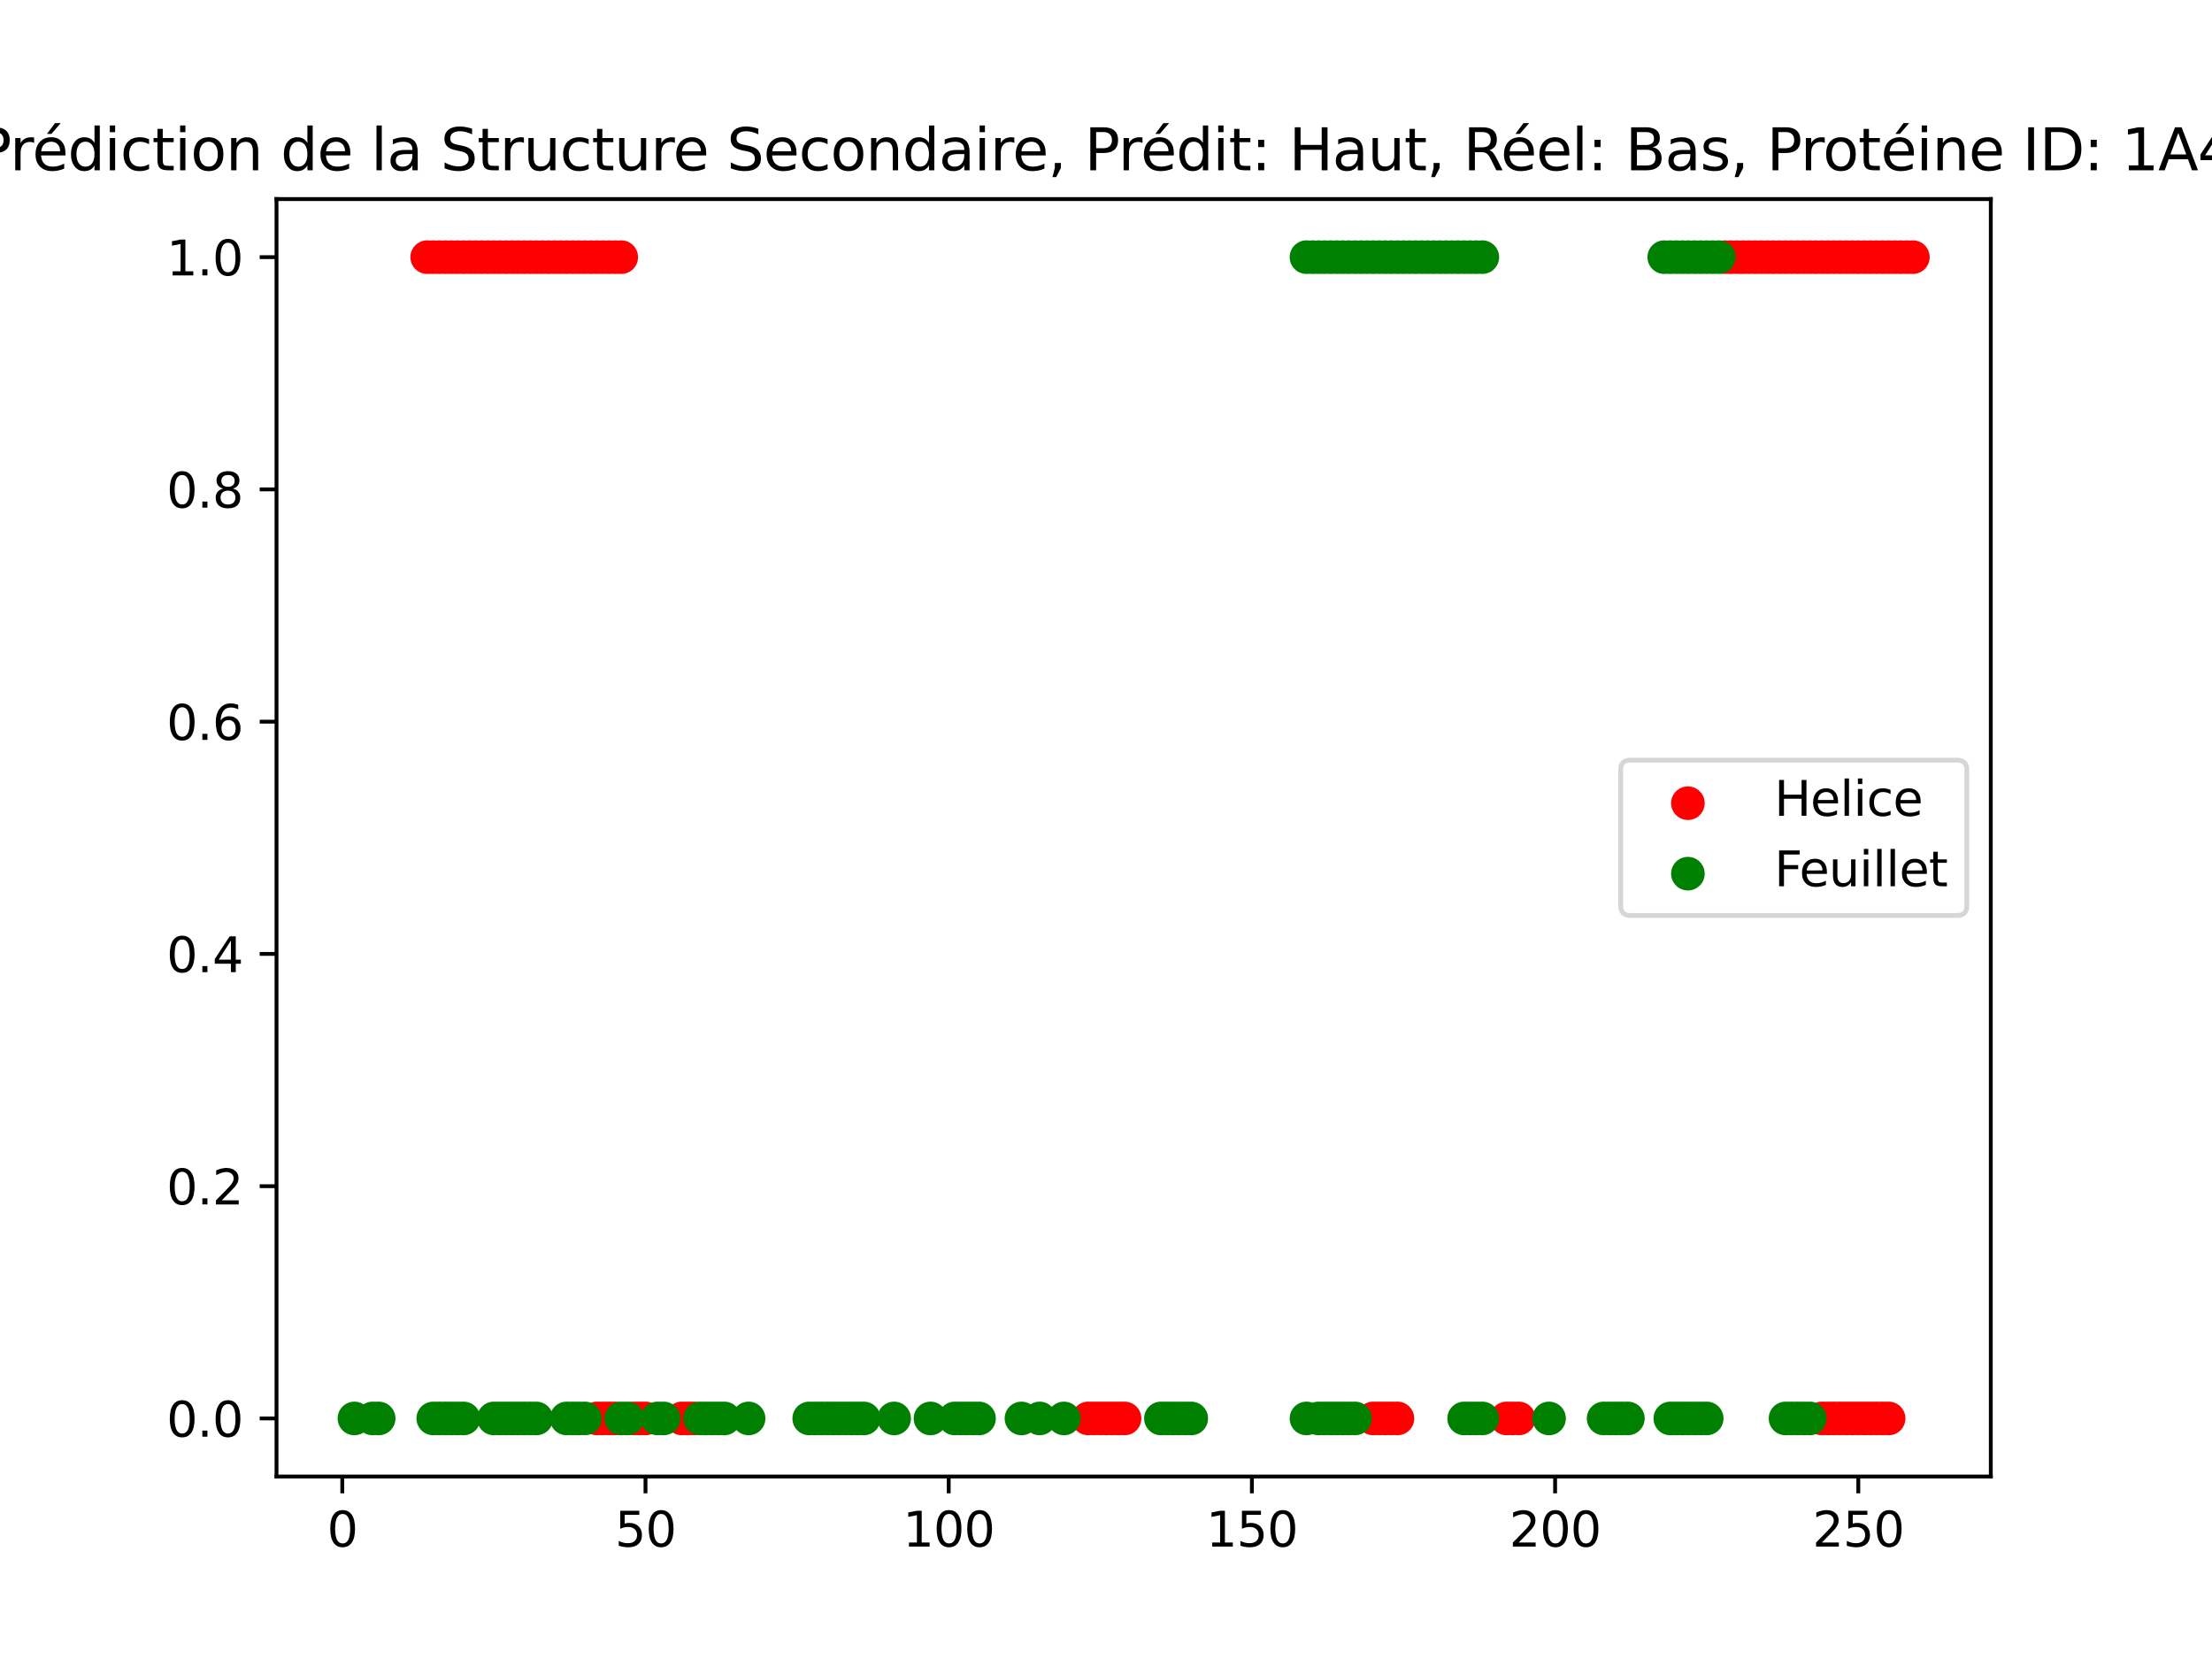<?xml version="1.0" encoding="utf-8" standalone="no"?>
<!DOCTYPE svg PUBLIC "-//W3C//DTD SVG 1.1//EN"
  "http://www.w3.org/Graphics/SVG/1.1/DTD/svg11.dtd">
<svg xmlns:xlink="http://www.w3.org/1999/xlink" width="460.8pt" height="345.6pt" viewBox="0 0 460.8 345.6" xmlns="http://www.w3.org/2000/svg" version="1.1">
 <defs>
  <style type="text/css">*{stroke-linejoin: round; stroke-linecap: butt}</style>
 </defs>
 <g id="figure_1">
  <g id="patch_1">
   <path d="M 0 345.6 
L 460.8 345.6 
L 460.8 0 
L 0 0 
z
" style="fill: #ffffff"/>
  </g>
  <g id="axes_1">
   <g id="patch_2">
    <path d="M 57.6 307.584 
L 414.72 307.584 
L 414.72 41.472 
L 57.6 41.472 
z
" style="fill: #ffffff"/>
   </g>
   <g id="PathCollection_1">
    <defs>
     <path id="m083e0796e8" d="M 0 3 
C 0.796 3 1.559 2.684 2.121 2.121 
C 2.684 1.559 3 0.796 3 0 
C 3 -0.796 2.684 -1.559 2.121 -2.121 
C 1.559 -2.684 0.796 -3 0 -3 
C -0.796 -3 -1.559 -2.684 -2.121 -2.121 
C -2.684 -1.559 -3 -0.796 -3 0 
C -3 0.796 -2.684 1.559 -2.121 2.121 
C -1.559 2.684 -0.796 3 0 3 
z
" style="stroke: #ff0000"/>
    </defs>
    <g clip-path="url(#p47086c4f70)">
     <use xlink:href="#m083e0796e8" x="88.992" y="53.568" style="fill: #ff0000; stroke: #ff0000"/>
     <use xlink:href="#m083e0796e8" x="90.255" y="53.568" style="fill: #ff0000; stroke: #ff0000"/>
     <use xlink:href="#m083e0796e8" x="91.518" y="53.568" style="fill: #ff0000; stroke: #ff0000"/>
     <use xlink:href="#m083e0796e8" x="92.781" y="53.568" style="fill: #ff0000; stroke: #ff0000"/>
     <use xlink:href="#m083e0796e8" x="94.045" y="53.568" style="fill: #ff0000; stroke: #ff0000"/>
     <use xlink:href="#m083e0796e8" x="95.308" y="53.568" style="fill: #ff0000; stroke: #ff0000"/>
     <use xlink:href="#m083e0796e8" x="96.571" y="53.568" style="fill: #ff0000; stroke: #ff0000"/>
     <use xlink:href="#m083e0796e8" x="97.834" y="53.568" style="fill: #ff0000; stroke: #ff0000"/>
     <use xlink:href="#m083e0796e8" x="99.098" y="53.568" style="fill: #ff0000; stroke: #ff0000"/>
     <use xlink:href="#m083e0796e8" x="100.361" y="53.568" style="fill: #ff0000; stroke: #ff0000"/>
     <use xlink:href="#m083e0796e8" x="101.624" y="53.568" style="fill: #ff0000; stroke: #ff0000"/>
     <use xlink:href="#m083e0796e8" x="102.887" y="53.568" style="fill: #ff0000; stroke: #ff0000"/>
     <use xlink:href="#m083e0796e8" x="104.151" y="53.568" style="fill: #ff0000; stroke: #ff0000"/>
     <use xlink:href="#m083e0796e8" x="105.414" y="53.568" style="fill: #ff0000; stroke: #ff0000"/>
     <use xlink:href="#m083e0796e8" x="106.677" y="53.568" style="fill: #ff0000; stroke: #ff0000"/>
     <use xlink:href="#m083e0796e8" x="107.94" y="53.568" style="fill: #ff0000; stroke: #ff0000"/>
     <use xlink:href="#m083e0796e8" x="109.204" y="53.568" style="fill: #ff0000; stroke: #ff0000"/>
     <use xlink:href="#m083e0796e8" x="110.467" y="53.568" style="fill: #ff0000; stroke: #ff0000"/>
     <use xlink:href="#m083e0796e8" x="111.73" y="53.568" style="fill: #ff0000; stroke: #ff0000"/>
     <use xlink:href="#m083e0796e8" x="112.993" y="53.568" style="fill: #ff0000; stroke: #ff0000"/>
     <use xlink:href="#m083e0796e8" x="114.257" y="53.568" style="fill: #ff0000; stroke: #ff0000"/>
     <use xlink:href="#m083e0796e8" x="115.52" y="53.568" style="fill: #ff0000; stroke: #ff0000"/>
     <use xlink:href="#m083e0796e8" x="116.783" y="53.568" style="fill: #ff0000; stroke: #ff0000"/>
     <use xlink:href="#m083e0796e8" x="118.046" y="53.568" style="fill: #ff0000; stroke: #ff0000"/>
     <use xlink:href="#m083e0796e8" x="119.31" y="53.568" style="fill: #ff0000; stroke: #ff0000"/>
     <use xlink:href="#m083e0796e8" x="120.573" y="53.568" style="fill: #ff0000; stroke: #ff0000"/>
     <use xlink:href="#m083e0796e8" x="121.836" y="53.568" style="fill: #ff0000; stroke: #ff0000"/>
     <use xlink:href="#m083e0796e8" x="123.099" y="53.568" style="fill: #ff0000; stroke: #ff0000"/>
     <use xlink:href="#m083e0796e8" x="124.363" y="53.568" style="fill: #ff0000; stroke: #ff0000"/>
     <use xlink:href="#m083e0796e8" x="125.626" y="53.568" style="fill: #ff0000; stroke: #ff0000"/>
     <use xlink:href="#m083e0796e8" x="126.889" y="53.568" style="fill: #ff0000; stroke: #ff0000"/>
     <use xlink:href="#m083e0796e8" x="128.152" y="53.568" style="fill: #ff0000; stroke: #ff0000"/>
     <use xlink:href="#m083e0796e8" x="129.416" y="53.568" style="fill: #ff0000; stroke: #ff0000"/>
     <use xlink:href="#m083e0796e8" x="359.327" y="53.568" style="fill: #ff0000; stroke: #ff0000"/>
     <use xlink:href="#m083e0796e8" x="360.59" y="53.568" style="fill: #ff0000; stroke: #ff0000"/>
     <use xlink:href="#m083e0796e8" x="361.853" y="53.568" style="fill: #ff0000; stroke: #ff0000"/>
     <use xlink:href="#m083e0796e8" x="363.116" y="53.568" style="fill: #ff0000; stroke: #ff0000"/>
     <use xlink:href="#m083e0796e8" x="364.38" y="53.568" style="fill: #ff0000; stroke: #ff0000"/>
     <use xlink:href="#m083e0796e8" x="365.643" y="53.568" style="fill: #ff0000; stroke: #ff0000"/>
     <use xlink:href="#m083e0796e8" x="366.906" y="53.568" style="fill: #ff0000; stroke: #ff0000"/>
     <use xlink:href="#m083e0796e8" x="368.169" y="53.568" style="fill: #ff0000; stroke: #ff0000"/>
     <use xlink:href="#m083e0796e8" x="369.433" y="53.568" style="fill: #ff0000; stroke: #ff0000"/>
     <use xlink:href="#m083e0796e8" x="370.696" y="53.568" style="fill: #ff0000; stroke: #ff0000"/>
     <use xlink:href="#m083e0796e8" x="371.959" y="53.568" style="fill: #ff0000; stroke: #ff0000"/>
     <use xlink:href="#m083e0796e8" x="373.222" y="53.568" style="fill: #ff0000; stroke: #ff0000"/>
     <use xlink:href="#m083e0796e8" x="374.486" y="53.568" style="fill: #ff0000; stroke: #ff0000"/>
     <use xlink:href="#m083e0796e8" x="375.749" y="53.568" style="fill: #ff0000; stroke: #ff0000"/>
     <use xlink:href="#m083e0796e8" x="377.012" y="53.568" style="fill: #ff0000; stroke: #ff0000"/>
     <use xlink:href="#m083e0796e8" x="378.275" y="53.568" style="fill: #ff0000; stroke: #ff0000"/>
     <use xlink:href="#m083e0796e8" x="379.539" y="53.568" style="fill: #ff0000; stroke: #ff0000"/>
     <use xlink:href="#m083e0796e8" x="380.802" y="53.568" style="fill: #ff0000; stroke: #ff0000"/>
     <use xlink:href="#m083e0796e8" x="382.065" y="53.568" style="fill: #ff0000; stroke: #ff0000"/>
     <use xlink:href="#m083e0796e8" x="383.328" y="53.568" style="fill: #ff0000; stroke: #ff0000"/>
     <use xlink:href="#m083e0796e8" x="384.592" y="53.568" style="fill: #ff0000; stroke: #ff0000"/>
     <use xlink:href="#m083e0796e8" x="385.855" y="53.568" style="fill: #ff0000; stroke: #ff0000"/>
     <use xlink:href="#m083e0796e8" x="387.118" y="53.568" style="fill: #ff0000; stroke: #ff0000"/>
     <use xlink:href="#m083e0796e8" x="388.381" y="53.568" style="fill: #ff0000; stroke: #ff0000"/>
     <use xlink:href="#m083e0796e8" x="389.645" y="53.568" style="fill: #ff0000; stroke: #ff0000"/>
     <use xlink:href="#m083e0796e8" x="390.908" y="53.568" style="fill: #ff0000; stroke: #ff0000"/>
     <use xlink:href="#m083e0796e8" x="392.171" y="53.568" style="fill: #ff0000; stroke: #ff0000"/>
     <use xlink:href="#m083e0796e8" x="393.434" y="53.568" style="fill: #ff0000; stroke: #ff0000"/>
     <use xlink:href="#m083e0796e8" x="394.698" y="53.568" style="fill: #ff0000; stroke: #ff0000"/>
     <use xlink:href="#m083e0796e8" x="395.961" y="53.568" style="fill: #ff0000; stroke: #ff0000"/>
     <use xlink:href="#m083e0796e8" x="397.224" y="53.568" style="fill: #ff0000; stroke: #ff0000"/>
     <use xlink:href="#m083e0796e8" x="398.487" y="53.568" style="fill: #ff0000; stroke: #ff0000"/>
    </g>
   </g>
   <g id="PathCollection_2">
    <defs>
     <path id="m59c764199c" d="M 0 3 
C 0.796 3 1.559 2.684 2.121 2.121 
C 2.684 1.559 3 0.796 3 0 
C 3 -0.796 2.684 -1.559 2.121 -2.121 
C 1.559 -2.684 0.796 -3 0 -3 
C -0.796 -3 -1.559 -2.684 -2.121 -2.121 
C -2.684 -1.559 -3 -0.796 -3 0 
C -3 0.796 -2.684 1.559 -2.121 2.121 
C -1.559 2.684 -0.796 3 0 3 
z
" style="stroke: #008000"/>
    </defs>
    <g clip-path="url(#p47086c4f70)">
     <use xlink:href="#m59c764199c" x="272.163" y="53.568" style="fill: #008000; stroke: #008000"/>
     <use xlink:href="#m59c764199c" x="273.426" y="53.568" style="fill: #008000; stroke: #008000"/>
     <use xlink:href="#m59c764199c" x="274.689" y="53.568" style="fill: #008000; stroke: #008000"/>
     <use xlink:href="#m59c764199c" x="275.952" y="53.568" style="fill: #008000; stroke: #008000"/>
     <use xlink:href="#m59c764199c" x="277.216" y="53.568" style="fill: #008000; stroke: #008000"/>
     <use xlink:href="#m59c764199c" x="278.479" y="53.568" style="fill: #008000; stroke: #008000"/>
     <use xlink:href="#m59c764199c" x="279.742" y="53.568" style="fill: #008000; stroke: #008000"/>
     <use xlink:href="#m59c764199c" x="281.005" y="53.568" style="fill: #008000; stroke: #008000"/>
     <use xlink:href="#m59c764199c" x="282.269" y="53.568" style="fill: #008000; stroke: #008000"/>
     <use xlink:href="#m59c764199c" x="283.532" y="53.568" style="fill: #008000; stroke: #008000"/>
     <use xlink:href="#m59c764199c" x="284.795" y="53.568" style="fill: #008000; stroke: #008000"/>
     <use xlink:href="#m59c764199c" x="286.058" y="53.568" style="fill: #008000; stroke: #008000"/>
     <use xlink:href="#m59c764199c" x="287.322" y="53.568" style="fill: #008000; stroke: #008000"/>
     <use xlink:href="#m59c764199c" x="288.585" y="53.568" style="fill: #008000; stroke: #008000"/>
     <use xlink:href="#m59c764199c" x="289.848" y="53.568" style="fill: #008000; stroke: #008000"/>
     <use xlink:href="#m59c764199c" x="291.111" y="53.568" style="fill: #008000; stroke: #008000"/>
     <use xlink:href="#m59c764199c" x="292.375" y="53.568" style="fill: #008000; stroke: #008000"/>
     <use xlink:href="#m59c764199c" x="293.638" y="53.568" style="fill: #008000; stroke: #008000"/>
     <use xlink:href="#m59c764199c" x="294.901" y="53.568" style="fill: #008000; stroke: #008000"/>
     <use xlink:href="#m59c764199c" x="296.164" y="53.568" style="fill: #008000; stroke: #008000"/>
     <use xlink:href="#m59c764199c" x="297.427" y="53.568" style="fill: #008000; stroke: #008000"/>
     <use xlink:href="#m59c764199c" x="298.691" y="53.568" style="fill: #008000; stroke: #008000"/>
     <use xlink:href="#m59c764199c" x="299.954" y="53.568" style="fill: #008000; stroke: #008000"/>
     <use xlink:href="#m59c764199c" x="301.217" y="53.568" style="fill: #008000; stroke: #008000"/>
     <use xlink:href="#m59c764199c" x="302.48" y="53.568" style="fill: #008000; stroke: #008000"/>
     <use xlink:href="#m59c764199c" x="303.744" y="53.568" style="fill: #008000; stroke: #008000"/>
     <use xlink:href="#m59c764199c" x="305.007" y="53.568" style="fill: #008000; stroke: #008000"/>
     <use xlink:href="#m59c764199c" x="306.27" y="53.568" style="fill: #008000; stroke: #008000"/>
     <use xlink:href="#m59c764199c" x="307.533" y="53.568" style="fill: #008000; stroke: #008000"/>
     <use xlink:href="#m59c764199c" x="308.797" y="53.568" style="fill: #008000; stroke: #008000"/>
     <use xlink:href="#m59c764199c" x="346.694" y="53.568" style="fill: #008000; stroke: #008000"/>
     <use xlink:href="#m59c764199c" x="347.957" y="53.568" style="fill: #008000; stroke: #008000"/>
     <use xlink:href="#m59c764199c" x="349.221" y="53.568" style="fill: #008000; stroke: #008000"/>
     <use xlink:href="#m59c764199c" x="350.484" y="53.568" style="fill: #008000; stroke: #008000"/>
     <use xlink:href="#m59c764199c" x="351.747" y="53.568" style="fill: #008000; stroke: #008000"/>
     <use xlink:href="#m59c764199c" x="353.01" y="53.568" style="fill: #008000; stroke: #008000"/>
     <use xlink:href="#m59c764199c" x="354.274" y="53.568" style="fill: #008000; stroke: #008000"/>
     <use xlink:href="#m59c764199c" x="355.537" y="53.568" style="fill: #008000; stroke: #008000"/>
     <use xlink:href="#m59c764199c" x="356.8" y="53.568" style="fill: #008000; stroke: #008000"/>
     <use xlink:href="#m59c764199c" x="358.063" y="53.568" style="fill: #008000; stroke: #008000"/>
    </g>
   </g>
   <g id="PathCollection_3">
    <g clip-path="url(#p47086c4f70)">
     <use xlink:href="#m083e0796e8" x="124.363" y="295.488" style="fill: #ff0000; stroke: #ff0000"/>
     <use xlink:href="#m083e0796e8" x="125.626" y="295.488" style="fill: #ff0000; stroke: #ff0000"/>
     <use xlink:href="#m083e0796e8" x="126.889" y="295.488" style="fill: #ff0000; stroke: #ff0000"/>
     <use xlink:href="#m083e0796e8" x="128.152" y="295.488" style="fill: #ff0000; stroke: #ff0000"/>
     <use xlink:href="#m083e0796e8" x="131.942" y="295.488" style="fill: #ff0000; stroke: #ff0000"/>
     <use xlink:href="#m083e0796e8" x="133.205" y="295.488" style="fill: #ff0000; stroke: #ff0000"/>
     <use xlink:href="#m083e0796e8" x="134.469" y="295.488" style="fill: #ff0000; stroke: #ff0000"/>
     <use xlink:href="#m083e0796e8" x="142.048" y="295.488" style="fill: #ff0000; stroke: #ff0000"/>
     <use xlink:href="#m083e0796e8" x="143.311" y="295.488" style="fill: #ff0000; stroke: #ff0000"/>
     <use xlink:href="#m083e0796e8" x="144.575" y="295.488" style="fill: #ff0000; stroke: #ff0000"/>
     <use xlink:href="#m083e0796e8" x="226.686" y="295.488" style="fill: #ff0000; stroke: #ff0000"/>
     <use xlink:href="#m083e0796e8" x="227.949" y="295.488" style="fill: #ff0000; stroke: #ff0000"/>
     <use xlink:href="#m083e0796e8" x="229.212" y="295.488" style="fill: #ff0000; stroke: #ff0000"/>
     <use xlink:href="#m083e0796e8" x="230.475" y="295.488" style="fill: #ff0000; stroke: #ff0000"/>
     <use xlink:href="#m083e0796e8" x="231.739" y="295.488" style="fill: #ff0000; stroke: #ff0000"/>
     <use xlink:href="#m083e0796e8" x="233.002" y="295.488" style="fill: #ff0000; stroke: #ff0000"/>
     <use xlink:href="#m083e0796e8" x="234.265" y="295.488" style="fill: #ff0000; stroke: #ff0000"/>
     <use xlink:href="#m083e0796e8" x="286.058" y="295.488" style="fill: #ff0000; stroke: #ff0000"/>
     <use xlink:href="#m083e0796e8" x="287.322" y="295.488" style="fill: #ff0000; stroke: #ff0000"/>
     <use xlink:href="#m083e0796e8" x="288.585" y="295.488" style="fill: #ff0000; stroke: #ff0000"/>
     <use xlink:href="#m083e0796e8" x="289.848" y="295.488" style="fill: #ff0000; stroke: #ff0000"/>
     <use xlink:href="#m083e0796e8" x="291.111" y="295.488" style="fill: #ff0000; stroke: #ff0000"/>
     <use xlink:href="#m083e0796e8" x="313.85" y="295.488" style="fill: #ff0000; stroke: #ff0000"/>
     <use xlink:href="#m083e0796e8" x="315.113" y="295.488" style="fill: #ff0000; stroke: #ff0000"/>
     <use xlink:href="#m083e0796e8" x="316.376" y="295.488" style="fill: #ff0000; stroke: #ff0000"/>
     <use xlink:href="#m083e0796e8" x="379.539" y="295.488" style="fill: #ff0000; stroke: #ff0000"/>
     <use xlink:href="#m083e0796e8" x="380.802" y="295.488" style="fill: #ff0000; stroke: #ff0000"/>
     <use xlink:href="#m083e0796e8" x="382.065" y="295.488" style="fill: #ff0000; stroke: #ff0000"/>
     <use xlink:href="#m083e0796e8" x="383.328" y="295.488" style="fill: #ff0000; stroke: #ff0000"/>
     <use xlink:href="#m083e0796e8" x="384.592" y="295.488" style="fill: #ff0000; stroke: #ff0000"/>
     <use xlink:href="#m083e0796e8" x="385.855" y="295.488" style="fill: #ff0000; stroke: #ff0000"/>
     <use xlink:href="#m083e0796e8" x="387.118" y="295.488" style="fill: #ff0000; stroke: #ff0000"/>
     <use xlink:href="#m083e0796e8" x="388.381" y="295.488" style="fill: #ff0000; stroke: #ff0000"/>
     <use xlink:href="#m083e0796e8" x="389.645" y="295.488" style="fill: #ff0000; stroke: #ff0000"/>
     <use xlink:href="#m083e0796e8" x="390.908" y="295.488" style="fill: #ff0000; stroke: #ff0000"/>
     <use xlink:href="#m083e0796e8" x="392.171" y="295.488" style="fill: #ff0000; stroke: #ff0000"/>
     <use xlink:href="#m083e0796e8" x="393.434" y="295.488" style="fill: #ff0000; stroke: #ff0000"/>
    </g>
   </g>
   <g id="PathCollection_4">
    <g clip-path="url(#p47086c4f70)">
     <use xlink:href="#m59c764199c" x="73.833" y="295.488" style="fill: #008000; stroke: #008000"/>
     <use xlink:href="#m59c764199c" x="77.622" y="295.488" style="fill: #008000; stroke: #008000"/>
     <use xlink:href="#m59c764199c" x="78.886" y="295.488" style="fill: #008000; stroke: #008000"/>
     <use xlink:href="#m59c764199c" x="90.255" y="295.488" style="fill: #008000; stroke: #008000"/>
     <use xlink:href="#m59c764199c" x="91.518" y="295.488" style="fill: #008000; stroke: #008000"/>
     <use xlink:href="#m59c764199c" x="92.781" y="295.488" style="fill: #008000; stroke: #008000"/>
     <use xlink:href="#m59c764199c" x="94.045" y="295.488" style="fill: #008000; stroke: #008000"/>
     <use xlink:href="#m59c764199c" x="95.308" y="295.488" style="fill: #008000; stroke: #008000"/>
     <use xlink:href="#m59c764199c" x="96.571" y="295.488" style="fill: #008000; stroke: #008000"/>
     <use xlink:href="#m59c764199c" x="102.887" y="295.488" style="fill: #008000; stroke: #008000"/>
     <use xlink:href="#m59c764199c" x="104.151" y="295.488" style="fill: #008000; stroke: #008000"/>
     <use xlink:href="#m59c764199c" x="105.414" y="295.488" style="fill: #008000; stroke: #008000"/>
     <use xlink:href="#m59c764199c" x="106.677" y="295.488" style="fill: #008000; stroke: #008000"/>
     <use xlink:href="#m59c764199c" x="107.94" y="295.488" style="fill: #008000; stroke: #008000"/>
     <use xlink:href="#m59c764199c" x="109.204" y="295.488" style="fill: #008000; stroke: #008000"/>
     <use xlink:href="#m59c764199c" x="110.467" y="295.488" style="fill: #008000; stroke: #008000"/>
     <use xlink:href="#m59c764199c" x="111.73" y="295.488" style="fill: #008000; stroke: #008000"/>
     <use xlink:href="#m59c764199c" x="118.046" y="295.488" style="fill: #008000; stroke: #008000"/>
     <use xlink:href="#m59c764199c" x="119.31" y="295.488" style="fill: #008000; stroke: #008000"/>
     <use xlink:href="#m59c764199c" x="120.573" y="295.488" style="fill: #008000; stroke: #008000"/>
     <use xlink:href="#m59c764199c" x="121.836" y="295.488" style="fill: #008000; stroke: #008000"/>
     <use xlink:href="#m59c764199c" x="129.416" y="295.488" style="fill: #008000; stroke: #008000"/>
     <use xlink:href="#m59c764199c" x="130.679" y="295.488" style="fill: #008000; stroke: #008000"/>
     <use xlink:href="#m59c764199c" x="136.995" y="295.488" style="fill: #008000; stroke: #008000"/>
     <use xlink:href="#m59c764199c" x="138.258" y="295.488" style="fill: #008000; stroke: #008000"/>
     <use xlink:href="#m59c764199c" x="145.838" y="295.488" style="fill: #008000; stroke: #008000"/>
     <use xlink:href="#m59c764199c" x="147.101" y="295.488" style="fill: #008000; stroke: #008000"/>
     <use xlink:href="#m59c764199c" x="148.364" y="295.488" style="fill: #008000; stroke: #008000"/>
     <use xlink:href="#m59c764199c" x="149.628" y="295.488" style="fill: #008000; stroke: #008000"/>
     <use xlink:href="#m59c764199c" x="150.891" y="295.488" style="fill: #008000; stroke: #008000"/>
     <use xlink:href="#m59c764199c" x="155.944" y="295.488" style="fill: #008000; stroke: #008000"/>
     <use xlink:href="#m59c764199c" x="168.576" y="295.488" style="fill: #008000; stroke: #008000"/>
     <use xlink:href="#m59c764199c" x="169.84" y="295.488" style="fill: #008000; stroke: #008000"/>
     <use xlink:href="#m59c764199c" x="171.103" y="295.488" style="fill: #008000; stroke: #008000"/>
     <use xlink:href="#m59c764199c" x="172.366" y="295.488" style="fill: #008000; stroke: #008000"/>
     <use xlink:href="#m59c764199c" x="173.629" y="295.488" style="fill: #008000; stroke: #008000"/>
     <use xlink:href="#m59c764199c" x="174.893" y="295.488" style="fill: #008000; stroke: #008000"/>
     <use xlink:href="#m59c764199c" x="176.156" y="295.488" style="fill: #008000; stroke: #008000"/>
     <use xlink:href="#m59c764199c" x="177.419" y="295.488" style="fill: #008000; stroke: #008000"/>
     <use xlink:href="#m59c764199c" x="178.682" y="295.488" style="fill: #008000; stroke: #008000"/>
     <use xlink:href="#m59c764199c" x="179.945" y="295.488" style="fill: #008000; stroke: #008000"/>
     <use xlink:href="#m59c764199c" x="186.262" y="295.488" style="fill: #008000; stroke: #008000"/>
     <use xlink:href="#m59c764199c" x="193.841" y="295.488" style="fill: #008000; stroke: #008000"/>
     <use xlink:href="#m59c764199c" x="198.894" y="295.488" style="fill: #008000; stroke: #008000"/>
     <use xlink:href="#m59c764199c" x="200.157" y="295.488" style="fill: #008000; stroke: #008000"/>
     <use xlink:href="#m59c764199c" x="201.421" y="295.488" style="fill: #008000; stroke: #008000"/>
     <use xlink:href="#m59c764199c" x="202.684" y="295.488" style="fill: #008000; stroke: #008000"/>
     <use xlink:href="#m59c764199c" x="203.947" y="295.488" style="fill: #008000; stroke: #008000"/>
     <use xlink:href="#m59c764199c" x="212.79" y="295.488" style="fill: #008000; stroke: #008000"/>
     <use xlink:href="#m59c764199c" x="216.58" y="295.488" style="fill: #008000; stroke: #008000"/>
     <use xlink:href="#m59c764199c" x="221.633" y="295.488" style="fill: #008000; stroke: #008000"/>
     <use xlink:href="#m59c764199c" x="241.845" y="295.488" style="fill: #008000; stroke: #008000"/>
     <use xlink:href="#m59c764199c" x="243.108" y="295.488" style="fill: #008000; stroke: #008000"/>
     <use xlink:href="#m59c764199c" x="244.371" y="295.488" style="fill: #008000; stroke: #008000"/>
     <use xlink:href="#m59c764199c" x="245.634" y="295.488" style="fill: #008000; stroke: #008000"/>
     <use xlink:href="#m59c764199c" x="246.898" y="295.488" style="fill: #008000; stroke: #008000"/>
     <use xlink:href="#m59c764199c" x="248.161" y="295.488" style="fill: #008000; stroke: #008000"/>
     <use xlink:href="#m59c764199c" x="272.163" y="295.488" style="fill: #008000; stroke: #008000"/>
     <use xlink:href="#m59c764199c" x="274.689" y="295.488" style="fill: #008000; stroke: #008000"/>
     <use xlink:href="#m59c764199c" x="275.952" y="295.488" style="fill: #008000; stroke: #008000"/>
     <use xlink:href="#m59c764199c" x="277.216" y="295.488" style="fill: #008000; stroke: #008000"/>
     <use xlink:href="#m59c764199c" x="278.479" y="295.488" style="fill: #008000; stroke: #008000"/>
     <use xlink:href="#m59c764199c" x="279.742" y="295.488" style="fill: #008000; stroke: #008000"/>
     <use xlink:href="#m59c764199c" x="281.005" y="295.488" style="fill: #008000; stroke: #008000"/>
     <use xlink:href="#m59c764199c" x="282.269" y="295.488" style="fill: #008000; stroke: #008000"/>
     <use xlink:href="#m59c764199c" x="305.007" y="295.488" style="fill: #008000; stroke: #008000"/>
     <use xlink:href="#m59c764199c" x="306.27" y="295.488" style="fill: #008000; stroke: #008000"/>
     <use xlink:href="#m59c764199c" x="307.533" y="295.488" style="fill: #008000; stroke: #008000"/>
     <use xlink:href="#m59c764199c" x="308.797" y="295.488" style="fill: #008000; stroke: #008000"/>
     <use xlink:href="#m59c764199c" x="322.692" y="295.488" style="fill: #008000; stroke: #008000"/>
     <use xlink:href="#m59c764199c" x="334.062" y="295.488" style="fill: #008000; stroke: #008000"/>
     <use xlink:href="#m59c764199c" x="335.325" y="295.488" style="fill: #008000; stroke: #008000"/>
     <use xlink:href="#m59c764199c" x="336.588" y="295.488" style="fill: #008000; stroke: #008000"/>
     <use xlink:href="#m59c764199c" x="337.851" y="295.488" style="fill: #008000; stroke: #008000"/>
     <use xlink:href="#m59c764199c" x="339.115" y="295.488" style="fill: #008000; stroke: #008000"/>
     <use xlink:href="#m59c764199c" x="347.957" y="295.488" style="fill: #008000; stroke: #008000"/>
     <use xlink:href="#m59c764199c" x="349.221" y="295.488" style="fill: #008000; stroke: #008000"/>
     <use xlink:href="#m59c764199c" x="350.484" y="295.488" style="fill: #008000; stroke: #008000"/>
     <use xlink:href="#m59c764199c" x="351.747" y="295.488" style="fill: #008000; stroke: #008000"/>
     <use xlink:href="#m59c764199c" x="353.01" y="295.488" style="fill: #008000; stroke: #008000"/>
     <use xlink:href="#m59c764199c" x="354.274" y="295.488" style="fill: #008000; stroke: #008000"/>
     <use xlink:href="#m59c764199c" x="355.537" y="295.488" style="fill: #008000; stroke: #008000"/>
     <use xlink:href="#m59c764199c" x="371.959" y="295.488" style="fill: #008000; stroke: #008000"/>
     <use xlink:href="#m59c764199c" x="373.222" y="295.488" style="fill: #008000; stroke: #008000"/>
     <use xlink:href="#m59c764199c" x="374.486" y="295.488" style="fill: #008000; stroke: #008000"/>
     <use xlink:href="#m59c764199c" x="375.749" y="295.488" style="fill: #008000; stroke: #008000"/>
     <use xlink:href="#m59c764199c" x="377.012" y="295.488" style="fill: #008000; stroke: #008000"/>
    </g>
   </g>
   <g id="matplotlib.axis_1">
    <g id="xtick_1">
     <g id="line2d_1">
      <defs>
       <path id="mf03f228c74" d="M 0 0 
L 0 3.5 
" style="stroke: #000000; stroke-width: 0.8"/>
      </defs>
      <g>
       <use xlink:href="#mf03f228c74" x="71.306" y="307.584" style="stroke: #000000; stroke-width: 0.8"/>
      </g>
     </g>
     <g id="text_1">
      <!-- 0 -->
      <g transform="translate(68.125 322.182) scale(0.1 -0.1)">
       <defs>
        <path id="DejaVuSans-30" d="M 2034 4250 
Q 1547 4250 1301 3770 
Q 1056 3291 1056 2328 
Q 1056 1369 1301 889 
Q 1547 409 2034 409 
Q 2525 409 2770 889 
Q 3016 1369 3016 2328 
Q 3016 3291 2770 3770 
Q 2525 4250 2034 4250 
z
M 2034 4750 
Q 2819 4750 3233 4129 
Q 3647 3509 3647 2328 
Q 3647 1150 3233 529 
Q 2819 -91 2034 -91 
Q 1250 -91 836 529 
Q 422 1150 422 2328 
Q 422 3509 836 4129 
Q 1250 4750 2034 4750 
z
" transform="scale(0.016)"/>
       </defs>
       <use xlink:href="#DejaVuSans-30"/>
      </g>
     </g>
    </g>
    <g id="xtick_2">
     <g id="line2d_2">
      <g>
       <use xlink:href="#mf03f228c74" x="134.469" y="307.584" style="stroke: #000000; stroke-width: 0.8"/>
      </g>
     </g>
     <g id="text_2">
      <!-- 50 -->
      <g transform="translate(128.106 322.182) scale(0.1 -0.1)">
       <defs>
        <path id="DejaVuSans-35" d="M 691 4666 
L 3169 4666 
L 3169 4134 
L 1269 4134 
L 1269 2991 
Q 1406 3038 1543 3061 
Q 1681 3084 1819 3084 
Q 2600 3084 3056 2656 
Q 3513 2228 3513 1497 
Q 3513 744 3044 326 
Q 2575 -91 1722 -91 
Q 1428 -91 1123 -41 
Q 819 9 494 109 
L 494 744 
Q 775 591 1075 516 
Q 1375 441 1709 441 
Q 2250 441 2565 725 
Q 2881 1009 2881 1497 
Q 2881 1984 2565 2268 
Q 2250 2553 1709 2553 
Q 1456 2553 1204 2497 
Q 953 2441 691 2322 
L 691 4666 
z
" transform="scale(0.016)"/>
       </defs>
       <use xlink:href="#DejaVuSans-35"/>
       <use xlink:href="#DejaVuSans-30" x="63.623"/>
      </g>
     </g>
    </g>
    <g id="xtick_3">
     <g id="line2d_3">
      <g>
       <use xlink:href="#mf03f228c74" x="197.631" y="307.584" style="stroke: #000000; stroke-width: 0.8"/>
      </g>
     </g>
     <g id="text_3">
      <!-- 100 -->
      <g transform="translate(188.087 322.182) scale(0.1 -0.1)">
       <defs>
        <path id="DejaVuSans-31" d="M 794 531 
L 1825 531 
L 1825 4091 
L 703 3866 
L 703 4441 
L 1819 4666 
L 2450 4666 
L 2450 531 
L 3481 531 
L 3481 0 
L 794 0 
L 794 531 
z
" transform="scale(0.016)"/>
       </defs>
       <use xlink:href="#DejaVuSans-31"/>
       <use xlink:href="#DejaVuSans-30" x="63.623"/>
       <use xlink:href="#DejaVuSans-30" x="127.246"/>
      </g>
     </g>
    </g>
    <g id="xtick_4">
     <g id="line2d_4">
      <g>
       <use xlink:href="#mf03f228c74" x="260.793" y="307.584" style="stroke: #000000; stroke-width: 0.8"/>
      </g>
     </g>
     <g id="text_4">
      <!-- 150 -->
      <g transform="translate(251.25 322.182) scale(0.1 -0.1)">
       <use xlink:href="#DejaVuSans-31"/>
       <use xlink:href="#DejaVuSans-35" x="63.623"/>
       <use xlink:href="#DejaVuSans-30" x="127.246"/>
      </g>
     </g>
    </g>
    <g id="xtick_5">
     <g id="line2d_5">
      <g>
       <use xlink:href="#mf03f228c74" x="323.956" y="307.584" style="stroke: #000000; stroke-width: 0.8"/>
      </g>
     </g>
     <g id="text_5">
      <!-- 200 -->
      <g transform="translate(314.412 322.182) scale(0.1 -0.1)">
       <defs>
        <path id="DejaVuSans-32" d="M 1228 531 
L 3431 531 
L 3431 0 
L 469 0 
L 469 531 
Q 828 903 1448 1529 
Q 2069 2156 2228 2338 
Q 2531 2678 2651 2914 
Q 2772 3150 2772 3378 
Q 2772 3750 2511 3984 
Q 2250 4219 1831 4219 
Q 1534 4219 1204 4116 
Q 875 4013 500 3803 
L 500 4441 
Q 881 4594 1212 4672 
Q 1544 4750 1819 4750 
Q 2544 4750 2975 4387 
Q 3406 4025 3406 3419 
Q 3406 3131 3298 2873 
Q 3191 2616 2906 2266 
Q 2828 2175 2409 1742 
Q 1991 1309 1228 531 
z
" transform="scale(0.016)"/>
       </defs>
       <use xlink:href="#DejaVuSans-32"/>
       <use xlink:href="#DejaVuSans-30" x="63.623"/>
       <use xlink:href="#DejaVuSans-30" x="127.246"/>
      </g>
     </g>
    </g>
    <g id="xtick_6">
     <g id="line2d_6">
      <g>
       <use xlink:href="#mf03f228c74" x="387.118" y="307.584" style="stroke: #000000; stroke-width: 0.8"/>
      </g>
     </g>
     <g id="text_6">
      <!-- 250 -->
      <g transform="translate(377.574 322.182) scale(0.1 -0.1)">
       <use xlink:href="#DejaVuSans-32"/>
       <use xlink:href="#DejaVuSans-35" x="63.623"/>
       <use xlink:href="#DejaVuSans-30" x="127.246"/>
      </g>
     </g>
    </g>
   </g>
   <g id="matplotlib.axis_2">
    <g id="ytick_1">
     <g id="line2d_7">
      <defs>
       <path id="m1eb0011859" d="M 0 0 
L -3.5 0 
" style="stroke: #000000; stroke-width: 0.8"/>
      </defs>
      <g>
       <use xlink:href="#m1eb0011859" x="57.6" y="295.488" style="stroke: #000000; stroke-width: 0.8"/>
      </g>
     </g>
     <g id="text_7">
      <!-- 0.0 -->
      <g transform="translate(34.697 299.287) scale(0.1 -0.1)">
       <defs>
        <path id="DejaVuSans-2e" d="M 684 794 
L 1344 794 
L 1344 0 
L 684 0 
L 684 794 
z
" transform="scale(0.016)"/>
       </defs>
       <use xlink:href="#DejaVuSans-30"/>
       <use xlink:href="#DejaVuSans-2e" x="63.623"/>
       <use xlink:href="#DejaVuSans-30" x="95.41"/>
      </g>
     </g>
    </g>
    <g id="ytick_2">
     <g id="line2d_8">
      <g>
       <use xlink:href="#m1eb0011859" x="57.6" y="247.104" style="stroke: #000000; stroke-width: 0.8"/>
      </g>
     </g>
     <g id="text_8">
      <!-- 0.2 -->
      <g transform="translate(34.697 250.903) scale(0.1 -0.1)">
       <use xlink:href="#DejaVuSans-30"/>
       <use xlink:href="#DejaVuSans-2e" x="63.623"/>
       <use xlink:href="#DejaVuSans-32" x="95.41"/>
      </g>
     </g>
    </g>
    <g id="ytick_3">
     <g id="line2d_9">
      <g>
       <use xlink:href="#m1eb0011859" x="57.6" y="198.72" style="stroke: #000000; stroke-width: 0.8"/>
      </g>
     </g>
     <g id="text_9">
      <!-- 0.4 -->
      <g transform="translate(34.697 202.519) scale(0.1 -0.1)">
       <defs>
        <path id="DejaVuSans-34" d="M 2419 4116 
L 825 1625 
L 2419 1625 
L 2419 4116 
z
M 2253 4666 
L 3047 4666 
L 3047 1625 
L 3713 1625 
L 3713 1100 
L 3047 1100 
L 3047 0 
L 2419 0 
L 2419 1100 
L 313 1100 
L 313 1709 
L 2253 4666 
z
" transform="scale(0.016)"/>
       </defs>
       <use xlink:href="#DejaVuSans-30"/>
       <use xlink:href="#DejaVuSans-2e" x="63.623"/>
       <use xlink:href="#DejaVuSans-34" x="95.41"/>
      </g>
     </g>
    </g>
    <g id="ytick_4">
     <g id="line2d_10">
      <g>
       <use xlink:href="#m1eb0011859" x="57.6" y="150.336" style="stroke: #000000; stroke-width: 0.8"/>
      </g>
     </g>
     <g id="text_10">
      <!-- 0.6 -->
      <g transform="translate(34.697 154.135) scale(0.1 -0.1)">
       <defs>
        <path id="DejaVuSans-36" d="M 2113 2584 
Q 1688 2584 1439 2293 
Q 1191 2003 1191 1497 
Q 1191 994 1439 701 
Q 1688 409 2113 409 
Q 2538 409 2786 701 
Q 3034 994 3034 1497 
Q 3034 2003 2786 2293 
Q 2538 2584 2113 2584 
z
M 3366 4563 
L 3366 3988 
Q 3128 4100 2886 4159 
Q 2644 4219 2406 4219 
Q 1781 4219 1451 3797 
Q 1122 3375 1075 2522 
Q 1259 2794 1537 2939 
Q 1816 3084 2150 3084 
Q 2853 3084 3261 2657 
Q 3669 2231 3669 1497 
Q 3669 778 3244 343 
Q 2819 -91 2113 -91 
Q 1303 -91 875 529 
Q 447 1150 447 2328 
Q 447 3434 972 4092 
Q 1497 4750 2381 4750 
Q 2619 4750 2861 4703 
Q 3103 4656 3366 4563 
z
" transform="scale(0.016)"/>
       </defs>
       <use xlink:href="#DejaVuSans-30"/>
       <use xlink:href="#DejaVuSans-2e" x="63.623"/>
       <use xlink:href="#DejaVuSans-36" x="95.41"/>
      </g>
     </g>
    </g>
    <g id="ytick_5">
     <g id="line2d_11">
      <g>
       <use xlink:href="#m1eb0011859" x="57.6" y="101.952" style="stroke: #000000; stroke-width: 0.8"/>
      </g>
     </g>
     <g id="text_11">
      <!-- 0.8 -->
      <g transform="translate(34.697 105.751) scale(0.1 -0.1)">
       <defs>
        <path id="DejaVuSans-38" d="M 2034 2216 
Q 1584 2216 1326 1975 
Q 1069 1734 1069 1313 
Q 1069 891 1326 650 
Q 1584 409 2034 409 
Q 2484 409 2743 651 
Q 3003 894 3003 1313 
Q 3003 1734 2745 1975 
Q 2488 2216 2034 2216 
z
M 1403 2484 
Q 997 2584 770 2862 
Q 544 3141 544 3541 
Q 544 4100 942 4425 
Q 1341 4750 2034 4750 
Q 2731 4750 3128 4425 
Q 3525 4100 3525 3541 
Q 3525 3141 3298 2862 
Q 3072 2584 2669 2484 
Q 3125 2378 3379 2068 
Q 3634 1759 3634 1313 
Q 3634 634 3220 271 
Q 2806 -91 2034 -91 
Q 1263 -91 848 271 
Q 434 634 434 1313 
Q 434 1759 690 2068 
Q 947 2378 1403 2484 
z
M 1172 3481 
Q 1172 3119 1398 2916 
Q 1625 2713 2034 2713 
Q 2441 2713 2670 2916 
Q 2900 3119 2900 3481 
Q 2900 3844 2670 4047 
Q 2441 4250 2034 4250 
Q 1625 4250 1398 4047 
Q 1172 3844 1172 3481 
z
" transform="scale(0.016)"/>
       </defs>
       <use xlink:href="#DejaVuSans-30"/>
       <use xlink:href="#DejaVuSans-2e" x="63.623"/>
       <use xlink:href="#DejaVuSans-38" x="95.41"/>
      </g>
     </g>
    </g>
    <g id="ytick_6">
     <g id="line2d_12">
      <g>
       <use xlink:href="#m1eb0011859" x="57.6" y="53.568" style="stroke: #000000; stroke-width: 0.8"/>
      </g>
     </g>
     <g id="text_12">
      <!-- 1.0 -->
      <g transform="translate(34.697 57.367) scale(0.1 -0.1)">
       <use xlink:href="#DejaVuSans-31"/>
       <use xlink:href="#DejaVuSans-2e" x="63.623"/>
       <use xlink:href="#DejaVuSans-30" x="95.41"/>
      </g>
     </g>
    </g>
   </g>
   <g id="patch_3">
    <path d="M 57.6 307.584 
L 57.6 41.472 
" style="fill: none; stroke: #000000; stroke-width: 0.8; stroke-linejoin: miter; stroke-linecap: square"/>
   </g>
   <g id="patch_4">
    <path d="M 414.72 307.584 
L 414.72 41.472 
" style="fill: none; stroke: #000000; stroke-width: 0.8; stroke-linejoin: miter; stroke-linecap: square"/>
   </g>
   <g id="patch_5">
    <path d="M 57.6 307.584 
L 414.72 307.584 
" style="fill: none; stroke: #000000; stroke-width: 0.8; stroke-linejoin: miter; stroke-linecap: square"/>
   </g>
   <g id="patch_6">
    <path d="M 57.6 41.472 
L 414.72 41.472 
" style="fill: none; stroke: #000000; stroke-width: 0.8; stroke-linejoin: miter; stroke-linecap: square"/>
   </g>
   <g id="text_13">
    <!-- Prédiction de la Structure Secondaire, Prédit: Haut, Réel: Bas, Protéine ID: 1A4W -->
    <g transform="translate(-4.966 35.472) scale(0.12 -0.12)">
     <defs>
      <path id="DejaVuSans-50" d="M 1259 4147 
L 1259 2394 
L 2053 2394 
Q 2494 2394 2734 2622 
Q 2975 2850 2975 3272 
Q 2975 3691 2734 3919 
Q 2494 4147 2053 4147 
L 1259 4147 
z
M 628 4666 
L 2053 4666 
Q 2838 4666 3239 4311 
Q 3641 3956 3641 3272 
Q 3641 2581 3239 2228 
Q 2838 1875 2053 1875 
L 1259 1875 
L 1259 0 
L 628 0 
L 628 4666 
z
" transform="scale(0.016)"/>
      <path id="DejaVuSans-72" d="M 2631 2963 
Q 2534 3019 2420 3045 
Q 2306 3072 2169 3072 
Q 1681 3072 1420 2755 
Q 1159 2438 1159 1844 
L 1159 0 
L 581 0 
L 581 3500 
L 1159 3500 
L 1159 2956 
Q 1341 3275 1631 3429 
Q 1922 3584 2338 3584 
Q 2397 3584 2469 3576 
Q 2541 3569 2628 3553 
L 2631 2963 
z
" transform="scale(0.016)"/>
      <path id="DejaVuSans-e9" d="M 3597 1894 
L 3597 1613 
L 953 1613 
Q 991 1019 1311 708 
Q 1631 397 2203 397 
Q 2534 397 2845 478 
Q 3156 559 3463 722 
L 3463 178 
Q 3153 47 2828 -22 
Q 2503 -91 2169 -91 
Q 1331 -91 842 396 
Q 353 884 353 1716 
Q 353 2575 817 3079 
Q 1281 3584 2069 3584 
Q 2775 3584 3186 3129 
Q 3597 2675 3597 1894 
z
M 3022 2063 
Q 3016 2534 2758 2815 
Q 2500 3097 2075 3097 
Q 1594 3097 1305 2825 
Q 1016 2553 972 2059 
L 3022 2063 
z
M 2466 5119 
L 3088 5119 
L 2070 3944 
L 1591 3944 
L 2466 5119 
z
" transform="scale(0.016)"/>
      <path id="DejaVuSans-64" d="M 2906 2969 
L 2906 4863 
L 3481 4863 
L 3481 0 
L 2906 0 
L 2906 525 
Q 2725 213 2448 61 
Q 2172 -91 1784 -91 
Q 1150 -91 751 415 
Q 353 922 353 1747 
Q 353 2572 751 3078 
Q 1150 3584 1784 3584 
Q 2172 3584 2448 3432 
Q 2725 3281 2906 2969 
z
M 947 1747 
Q 947 1113 1208 752 
Q 1469 391 1925 391 
Q 2381 391 2643 752 
Q 2906 1113 2906 1747 
Q 2906 2381 2643 2742 
Q 2381 3103 1925 3103 
Q 1469 3103 1208 2742 
Q 947 2381 947 1747 
z
" transform="scale(0.016)"/>
      <path id="DejaVuSans-69" d="M 603 3500 
L 1178 3500 
L 1178 0 
L 603 0 
L 603 3500 
z
M 603 4863 
L 1178 4863 
L 1178 4134 
L 603 4134 
L 603 4863 
z
" transform="scale(0.016)"/>
      <path id="DejaVuSans-63" d="M 3122 3366 
L 3122 2828 
Q 2878 2963 2633 3030 
Q 2388 3097 2138 3097 
Q 1578 3097 1268 2742 
Q 959 2388 959 1747 
Q 959 1106 1268 751 
Q 1578 397 2138 397 
Q 2388 397 2633 464 
Q 2878 531 3122 666 
L 3122 134 
Q 2881 22 2623 -34 
Q 2366 -91 2075 -91 
Q 1284 -91 818 406 
Q 353 903 353 1747 
Q 353 2603 823 3093 
Q 1294 3584 2113 3584 
Q 2378 3584 2631 3529 
Q 2884 3475 3122 3366 
z
" transform="scale(0.016)"/>
      <path id="DejaVuSans-74" d="M 1172 4494 
L 1172 3500 
L 2356 3500 
L 2356 3053 
L 1172 3053 
L 1172 1153 
Q 1172 725 1289 603 
Q 1406 481 1766 481 
L 2356 481 
L 2356 0 
L 1766 0 
Q 1100 0 847 248 
Q 594 497 594 1153 
L 594 3053 
L 172 3053 
L 172 3500 
L 594 3500 
L 594 4494 
L 1172 4494 
z
" transform="scale(0.016)"/>
      <path id="DejaVuSans-6f" d="M 1959 3097 
Q 1497 3097 1228 2736 
Q 959 2375 959 1747 
Q 959 1119 1226 758 
Q 1494 397 1959 397 
Q 2419 397 2687 759 
Q 2956 1122 2956 1747 
Q 2956 2369 2687 2733 
Q 2419 3097 1959 3097 
z
M 1959 3584 
Q 2709 3584 3137 3096 
Q 3566 2609 3566 1747 
Q 3566 888 3137 398 
Q 2709 -91 1959 -91 
Q 1206 -91 779 398 
Q 353 888 353 1747 
Q 353 2609 779 3096 
Q 1206 3584 1959 3584 
z
" transform="scale(0.016)"/>
      <path id="DejaVuSans-6e" d="M 3513 2113 
L 3513 0 
L 2938 0 
L 2938 2094 
Q 2938 2591 2744 2837 
Q 2550 3084 2163 3084 
Q 1697 3084 1428 2787 
Q 1159 2491 1159 1978 
L 1159 0 
L 581 0 
L 581 3500 
L 1159 3500 
L 1159 2956 
Q 1366 3272 1645 3428 
Q 1925 3584 2291 3584 
Q 2894 3584 3203 3211 
Q 3513 2838 3513 2113 
z
" transform="scale(0.016)"/>
      <path id="DejaVuSans-20" transform="scale(0.016)"/>
      <path id="DejaVuSans-65" d="M 3597 1894 
L 3597 1613 
L 953 1613 
Q 991 1019 1311 708 
Q 1631 397 2203 397 
Q 2534 397 2845 478 
Q 3156 559 3463 722 
L 3463 178 
Q 3153 47 2828 -22 
Q 2503 -91 2169 -91 
Q 1331 -91 842 396 
Q 353 884 353 1716 
Q 353 2575 817 3079 
Q 1281 3584 2069 3584 
Q 2775 3584 3186 3129 
Q 3597 2675 3597 1894 
z
M 3022 2063 
Q 3016 2534 2758 2815 
Q 2500 3097 2075 3097 
Q 1594 3097 1305 2825 
Q 1016 2553 972 2059 
L 3022 2063 
z
" transform="scale(0.016)"/>
      <path id="DejaVuSans-6c" d="M 603 4863 
L 1178 4863 
L 1178 0 
L 603 0 
L 603 4863 
z
" transform="scale(0.016)"/>
      <path id="DejaVuSans-61" d="M 2194 1759 
Q 1497 1759 1228 1600 
Q 959 1441 959 1056 
Q 959 750 1161 570 
Q 1363 391 1709 391 
Q 2188 391 2477 730 
Q 2766 1069 2766 1631 
L 2766 1759 
L 2194 1759 
z
M 3341 1997 
L 3341 0 
L 2766 0 
L 2766 531 
Q 2569 213 2275 61 
Q 1981 -91 1556 -91 
Q 1019 -91 701 211 
Q 384 513 384 1019 
Q 384 1609 779 1909 
Q 1175 2209 1959 2209 
L 2766 2209 
L 2766 2266 
Q 2766 2663 2505 2880 
Q 2244 3097 1772 3097 
Q 1472 3097 1187 3025 
Q 903 2953 641 2809 
L 641 3341 
Q 956 3463 1253 3523 
Q 1550 3584 1831 3584 
Q 2591 3584 2966 3190 
Q 3341 2797 3341 1997 
z
" transform="scale(0.016)"/>
      <path id="DejaVuSans-53" d="M 3425 4513 
L 3425 3897 
Q 3066 4069 2747 4153 
Q 2428 4238 2131 4238 
Q 1616 4238 1336 4038 
Q 1056 3838 1056 3469 
Q 1056 3159 1242 3001 
Q 1428 2844 1947 2747 
L 2328 2669 
Q 3034 2534 3370 2195 
Q 3706 1856 3706 1288 
Q 3706 609 3251 259 
Q 2797 -91 1919 -91 
Q 1588 -91 1214 -16 
Q 841 59 441 206 
L 441 856 
Q 825 641 1194 531 
Q 1563 422 1919 422 
Q 2459 422 2753 634 
Q 3047 847 3047 1241 
Q 3047 1584 2836 1778 
Q 2625 1972 2144 2069 
L 1759 2144 
Q 1053 2284 737 2584 
Q 422 2884 422 3419 
Q 422 4038 858 4394 
Q 1294 4750 2059 4750 
Q 2388 4750 2728 4690 
Q 3069 4631 3425 4513 
z
" transform="scale(0.016)"/>
      <path id="DejaVuSans-75" d="M 544 1381 
L 544 3500 
L 1119 3500 
L 1119 1403 
Q 1119 906 1312 657 
Q 1506 409 1894 409 
Q 2359 409 2629 706 
Q 2900 1003 2900 1516 
L 2900 3500 
L 3475 3500 
L 3475 0 
L 2900 0 
L 2900 538 
Q 2691 219 2414 64 
Q 2138 -91 1772 -91 
Q 1169 -91 856 284 
Q 544 659 544 1381 
z
M 1991 3584 
L 1991 3584 
z
" transform="scale(0.016)"/>
      <path id="DejaVuSans-2c" d="M 750 794 
L 1409 794 
L 1409 256 
L 897 -744 
L 494 -744 
L 750 256 
L 750 794 
z
" transform="scale(0.016)"/>
      <path id="DejaVuSans-3a" d="M 750 794 
L 1409 794 
L 1409 0 
L 750 0 
L 750 794 
z
M 750 3309 
L 1409 3309 
L 1409 2516 
L 750 2516 
L 750 3309 
z
" transform="scale(0.016)"/>
      <path id="DejaVuSans-48" d="M 628 4666 
L 1259 4666 
L 1259 2753 
L 3553 2753 
L 3553 4666 
L 4184 4666 
L 4184 0 
L 3553 0 
L 3553 2222 
L 1259 2222 
L 1259 0 
L 628 0 
L 628 4666 
z
" transform="scale(0.016)"/>
      <path id="DejaVuSans-52" d="M 2841 2188 
Q 3044 2119 3236 1894 
Q 3428 1669 3622 1275 
L 4263 0 
L 3584 0 
L 2988 1197 
Q 2756 1666 2539 1819 
Q 2322 1972 1947 1972 
L 1259 1972 
L 1259 0 
L 628 0 
L 628 4666 
L 2053 4666 
Q 2853 4666 3247 4331 
Q 3641 3997 3641 3322 
Q 3641 2881 3436 2590 
Q 3231 2300 2841 2188 
z
M 1259 4147 
L 1259 2491 
L 2053 2491 
Q 2509 2491 2742 2702 
Q 2975 2913 2975 3322 
Q 2975 3731 2742 3939 
Q 2509 4147 2053 4147 
L 1259 4147 
z
" transform="scale(0.016)"/>
      <path id="DejaVuSans-42" d="M 1259 2228 
L 1259 519 
L 2272 519 
Q 2781 519 3026 730 
Q 3272 941 3272 1375 
Q 3272 1813 3026 2020 
Q 2781 2228 2272 2228 
L 1259 2228 
z
M 1259 4147 
L 1259 2741 
L 2194 2741 
Q 2656 2741 2882 2914 
Q 3109 3088 3109 3444 
Q 3109 3797 2882 3972 
Q 2656 4147 2194 4147 
L 1259 4147 
z
M 628 4666 
L 2241 4666 
Q 2963 4666 3353 4366 
Q 3744 4066 3744 3513 
Q 3744 3084 3544 2831 
Q 3344 2578 2956 2516 
Q 3422 2416 3680 2098 
Q 3938 1781 3938 1306 
Q 3938 681 3513 340 
Q 3088 0 2303 0 
L 628 0 
L 628 4666 
z
" transform="scale(0.016)"/>
      <path id="DejaVuSans-73" d="M 2834 3397 
L 2834 2853 
Q 2591 2978 2328 3040 
Q 2066 3103 1784 3103 
Q 1356 3103 1142 2972 
Q 928 2841 928 2578 
Q 928 2378 1081 2264 
Q 1234 2150 1697 2047 
L 1894 2003 
Q 2506 1872 2764 1633 
Q 3022 1394 3022 966 
Q 3022 478 2636 193 
Q 2250 -91 1575 -91 
Q 1294 -91 989 -36 
Q 684 19 347 128 
L 347 722 
Q 666 556 975 473 
Q 1284 391 1588 391 
Q 1994 391 2212 530 
Q 2431 669 2431 922 
Q 2431 1156 2273 1281 
Q 2116 1406 1581 1522 
L 1381 1569 
Q 847 1681 609 1914 
Q 372 2147 372 2553 
Q 372 3047 722 3315 
Q 1072 3584 1716 3584 
Q 2034 3584 2315 3537 
Q 2597 3491 2834 3397 
z
" transform="scale(0.016)"/>
      <path id="DejaVuSans-49" d="M 628 4666 
L 1259 4666 
L 1259 0 
L 628 0 
L 628 4666 
z
" transform="scale(0.016)"/>
      <path id="DejaVuSans-44" d="M 1259 4147 
L 1259 519 
L 2022 519 
Q 2988 519 3436 956 
Q 3884 1394 3884 2338 
Q 3884 3275 3436 3711 
Q 2988 4147 2022 4147 
L 1259 4147 
z
M 628 4666 
L 1925 4666 
Q 3281 4666 3915 4102 
Q 4550 3538 4550 2338 
Q 4550 1131 3912 565 
Q 3275 0 1925 0 
L 628 0 
L 628 4666 
z
" transform="scale(0.016)"/>
      <path id="DejaVuSans-41" d="M 2188 4044 
L 1331 1722 
L 3047 1722 
L 2188 4044 
z
M 1831 4666 
L 2547 4666 
L 4325 0 
L 3669 0 
L 3244 1197 
L 1141 1197 
L 716 0 
L 50 0 
L 1831 4666 
z
" transform="scale(0.016)"/>
      <path id="DejaVuSans-57" d="M 213 4666 
L 850 4666 
L 1831 722 
L 2809 4666 
L 3519 4666 
L 4500 722 
L 5478 4666 
L 6119 4666 
L 4947 0 
L 4153 0 
L 3169 4050 
L 2175 0 
L 1381 0 
L 213 4666 
z
" transform="scale(0.016)"/>
     </defs>
     <use xlink:href="#DejaVuSans-50"/>
     <use xlink:href="#DejaVuSans-72" x="58.553"/>
     <use xlink:href="#DejaVuSans-e9" x="97.416"/>
     <use xlink:href="#DejaVuSans-64" x="158.939"/>
     <use xlink:href="#DejaVuSans-69" x="222.416"/>
     <use xlink:href="#DejaVuSans-63" x="250.199"/>
     <use xlink:href="#DejaVuSans-74" x="305.18"/>
     <use xlink:href="#DejaVuSans-69" x="344.389"/>
     <use xlink:href="#DejaVuSans-6f" x="372.172"/>
     <use xlink:href="#DejaVuSans-6e" x="433.354"/>
     <use xlink:href="#DejaVuSans-20" x="496.732"/>
     <use xlink:href="#DejaVuSans-64" x="528.52"/>
     <use xlink:href="#DejaVuSans-65" x="591.996"/>
     <use xlink:href="#DejaVuSans-20" x="653.52"/>
     <use xlink:href="#DejaVuSans-6c" x="685.307"/>
     <use xlink:href="#DejaVuSans-61" x="713.09"/>
     <use xlink:href="#DejaVuSans-20" x="774.369"/>
     <use xlink:href="#DejaVuSans-53" x="806.156"/>
     <use xlink:href="#DejaVuSans-74" x="869.633"/>
     <use xlink:href="#DejaVuSans-72" x="908.842"/>
     <use xlink:href="#DejaVuSans-75" x="949.955"/>
     <use xlink:href="#DejaVuSans-63" x="1013.334"/>
     <use xlink:href="#DejaVuSans-74" x="1068.314"/>
     <use xlink:href="#DejaVuSans-75" x="1107.523"/>
     <use xlink:href="#DejaVuSans-72" x="1170.902"/>
     <use xlink:href="#DejaVuSans-65" x="1209.766"/>
     <use xlink:href="#DejaVuSans-20" x="1271.289"/>
     <use xlink:href="#DejaVuSans-53" x="1303.076"/>
     <use xlink:href="#DejaVuSans-65" x="1366.553"/>
     <use xlink:href="#DejaVuSans-63" x="1428.076"/>
     <use xlink:href="#DejaVuSans-6f" x="1483.057"/>
     <use xlink:href="#DejaVuSans-6e" x="1544.238"/>
     <use xlink:href="#DejaVuSans-64" x="1607.617"/>
     <use xlink:href="#DejaVuSans-61" x="1671.094"/>
     <use xlink:href="#DejaVuSans-69" x="1732.373"/>
     <use xlink:href="#DejaVuSans-72" x="1760.156"/>
     <use xlink:href="#DejaVuSans-65" x="1799.02"/>
     <use xlink:href="#DejaVuSans-2c" x="1860.543"/>
     <use xlink:href="#DejaVuSans-20" x="1892.33"/>
     <use xlink:href="#DejaVuSans-50" x="1924.117"/>
     <use xlink:href="#DejaVuSans-72" x="1982.67"/>
     <use xlink:href="#DejaVuSans-e9" x="2021.533"/>
     <use xlink:href="#DejaVuSans-64" x="2083.057"/>
     <use xlink:href="#DejaVuSans-69" x="2146.533"/>
     <use xlink:href="#DejaVuSans-74" x="2174.316"/>
     <use xlink:href="#DejaVuSans-3a" x="2213.525"/>
     <use xlink:href="#DejaVuSans-20" x="2247.217"/>
     <use xlink:href="#DejaVuSans-48" x="2279.004"/>
     <use xlink:href="#DejaVuSans-61" x="2354.199"/>
     <use xlink:href="#DejaVuSans-75" x="2415.479"/>
     <use xlink:href="#DejaVuSans-74" x="2478.857"/>
     <use xlink:href="#DejaVuSans-2c" x="2518.066"/>
     <use xlink:href="#DejaVuSans-20" x="2549.854"/>
     <use xlink:href="#DejaVuSans-52" x="2581.641"/>
     <use xlink:href="#DejaVuSans-e9" x="2646.623"/>
     <use xlink:href="#DejaVuSans-65" x="2708.146"/>
     <use xlink:href="#DejaVuSans-6c" x="2769.67"/>
     <use xlink:href="#DejaVuSans-3a" x="2797.453"/>
     <use xlink:href="#DejaVuSans-20" x="2831.145"/>
     <use xlink:href="#DejaVuSans-42" x="2862.932"/>
     <use xlink:href="#DejaVuSans-61" x="2931.535"/>
     <use xlink:href="#DejaVuSans-73" x="2992.814"/>
     <use xlink:href="#DejaVuSans-2c" x="3044.914"/>
     <use xlink:href="#DejaVuSans-20" x="3076.701"/>
     <use xlink:href="#DejaVuSans-50" x="3108.488"/>
     <use xlink:href="#DejaVuSans-72" x="3167.041"/>
     <use xlink:href="#DejaVuSans-6f" x="3205.904"/>
     <use xlink:href="#DejaVuSans-74" x="3267.086"/>
     <use xlink:href="#DejaVuSans-e9" x="3306.295"/>
     <use xlink:href="#DejaVuSans-69" x="3367.818"/>
     <use xlink:href="#DejaVuSans-6e" x="3395.602"/>
     <use xlink:href="#DejaVuSans-65" x="3458.98"/>
     <use xlink:href="#DejaVuSans-20" x="3520.504"/>
     <use xlink:href="#DejaVuSans-49" x="3552.291"/>
     <use xlink:href="#DejaVuSans-44" x="3581.783"/>
     <use xlink:href="#DejaVuSans-3a" x="3658.785"/>
     <use xlink:href="#DejaVuSans-20" x="3692.477"/>
     <use xlink:href="#DejaVuSans-31" x="3724.264"/>
     <use xlink:href="#DejaVuSans-41" x="3787.887"/>
     <use xlink:href="#DejaVuSans-34" x="3856.295"/>
     <use xlink:href="#DejaVuSans-57" x="3919.918"/>
    </g>
   </g>
   <g id="legend_1">
    <g id="patch_7">
     <path d="M 339.62 190.706 
L 407.72 190.706 
Q 409.72 190.706 409.72 188.706 
L 409.72 160.35 
Q 409.72 158.35 407.72 158.35 
L 339.62 158.35 
Q 337.62 158.35 337.62 160.35 
L 337.62 188.706 
Q 337.62 190.706 339.62 190.706 
z
" style="fill: #ffffff; opacity: 0.8; stroke: #cccccc; stroke-linejoin: miter"/>
    </g>
    <g id="PathCollection_5">
     <g>
      <use xlink:href="#m083e0796e8" x="351.62" y="167.323" style="fill: #ff0000; stroke: #ff0000"/>
     </g>
    </g>
    <g id="text_14">
     <!-- Helice -->
     <g transform="translate(369.62 169.948) scale(0.1 -0.1)">
      <use xlink:href="#DejaVuSans-48"/>
      <use xlink:href="#DejaVuSans-65" x="75.195"/>
      <use xlink:href="#DejaVuSans-6c" x="136.719"/>
      <use xlink:href="#DejaVuSans-69" x="164.502"/>
      <use xlink:href="#DejaVuSans-63" x="192.285"/>
      <use xlink:href="#DejaVuSans-65" x="247.266"/>
     </g>
    </g>
    <g id="PathCollection_6">
     <g>
      <use xlink:href="#m59c764199c" x="351.62" y="182.001" style="fill: #008000; stroke: #008000"/>
     </g>
    </g>
    <g id="text_15">
     <!-- Feuillet -->
     <g transform="translate(369.62 184.626) scale(0.1 -0.1)">
      <defs>
       <path id="DejaVuSans-46" d="M 628 4666 
L 3309 4666 
L 3309 4134 
L 1259 4134 
L 1259 2759 
L 3109 2759 
L 3109 2228 
L 1259 2228 
L 1259 0 
L 628 0 
L 628 4666 
z
" transform="scale(0.016)"/>
      </defs>
      <use xlink:href="#DejaVuSans-46"/>
      <use xlink:href="#DejaVuSans-65" x="52.02"/>
      <use xlink:href="#DejaVuSans-75" x="113.543"/>
      <use xlink:href="#DejaVuSans-69" x="176.922"/>
      <use xlink:href="#DejaVuSans-6c" x="204.705"/>
      <use xlink:href="#DejaVuSans-6c" x="232.488"/>
      <use xlink:href="#DejaVuSans-65" x="260.271"/>
      <use xlink:href="#DejaVuSans-74" x="321.795"/>
     </g>
    </g>
   </g>
  </g>
 </g>
 <defs>
  <clipPath id="p47086c4f70">
   <rect x="57.6" y="41.472" width="357.12" height="266.112"/>
  </clipPath>
 </defs>
</svg>
